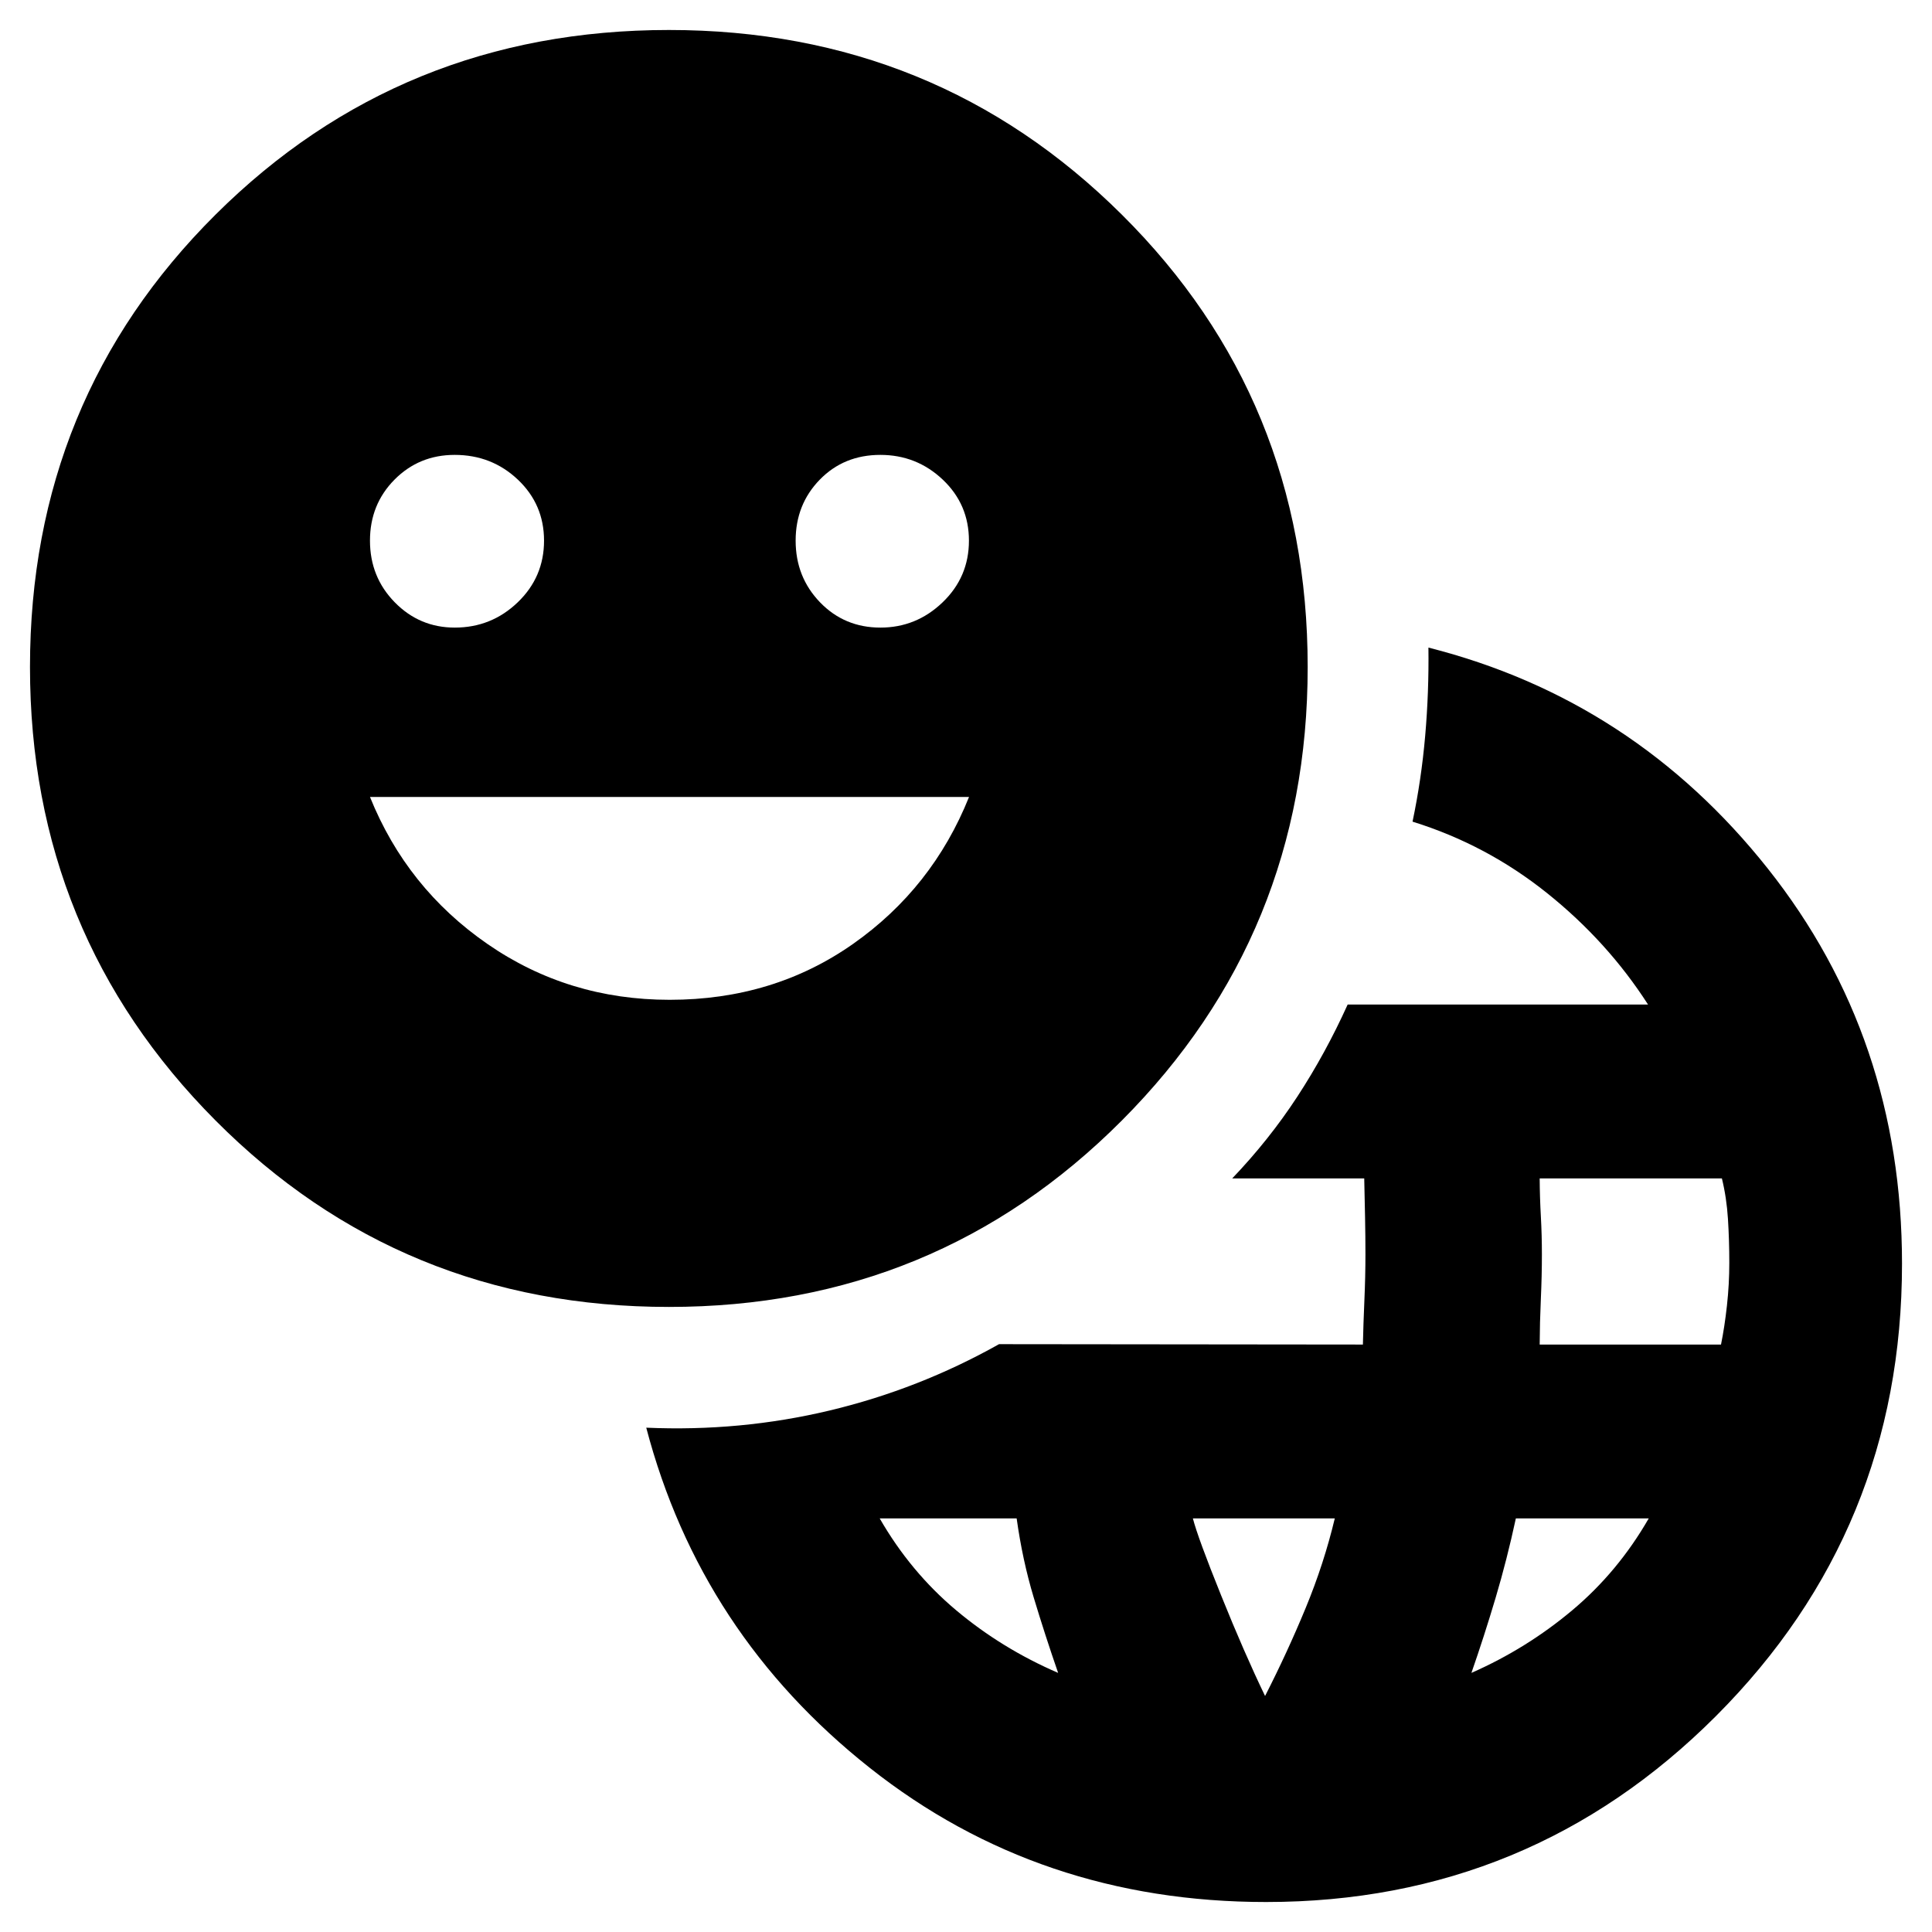 <svg xmlns="http://www.w3.org/2000/svg" height="40" viewBox="0 -960 960 960" width="40"><path d="M629.13-14.9q-112.7 0-196.91-66.64-84.21-66.63-111.1-169.05 46.85 2.04 91.16-8.55 44.3-10.58 84.14-32.95l180.8.19q.22-10.1.74-21.99.52-11.89.52-22.8 0-8.83-.19-18.56-.19-9.72-.41-19.2h-65.6q18.35-19.21 32.35-40.64 14.01-21.43 25.01-45.75h149.27q-20.1-31.3-50.2-55.4-30.1-24.09-66.83-35.49 4.38-20.75 6.29-42.65 1.9-21.9 1.61-43.84 102.05 25.86 168.68 109.87 66.64 84.02 66.64 196.29 0 132.19-92.36 224.68Q760.38-14.9 629.13-14.9ZM525.78-128.75q-6.56-18.94-12.14-37.49-5.58-18.54-8.47-39.27h-68.05q15.29 26.58 37.98 45.63 22.69 19.05 50.68 31.13Zm102.83 11.48q11.06-21.67 20.15-43.68 9.1-22.02 14.49-44.56h-70.51q2.43 9.5 14.02 38.23 11.58 28.74 21.85 50.01Zm102.53-11.48q27.43-12.08 50.12-31.13 22.7-19.05 37.99-45.63h-66.03q-4.38 20.35-10.05 39.43-5.67 19.07-12.03 37.33Zm33.92-163.15h90.1q1.78-8.76 2.95-19.37 1.17-10.62 1.17-21.23 0-11.27-.67-21.84t-3.01-20.11h-90.54q.06 9.48.58 18.79.52 9.31.52 19.04 0 10.55-.52 22.08-.52 11.54-.58 22.64ZM332.4-310.59q-133.07 0-225.29-92.63Q14.9-495.86 14.9-628.55q0-133.06 92.21-224.81 92.22-91.74 225.29-91.74 132.69 0 225.03 91.74 92.35 91.75 92.35 224.81 0 132.69-92.35 225.33-92.34 92.63-225.03 92.63ZM225.98-648.15q18.19 0 31.27-12.56 13.08-12.56 13.08-30.65 0-18-13-30.31-13.01-12.3-31.39-12.3-17.72 0-29.91 12.3-12.19 12.31-12.19 30.31 0 18.09 12.32 30.65 12.31 12.56 29.82 12.56ZM332.76-463.2q51.57 0 91.08-27.75 39.51-27.76 57.67-73.05H183.84q18.24 45.29 58.36 73.05 40.12 27.75 90.56 27.75Zm104.73-184.95q17.81 0 30.89-12.56 13.08-12.56 13.08-30.65 0-18-13-30.31-13.01-12.3-31.02-12.3-18.09 0-30.09 12.3-12 12.31-12 30.31 0 18.09 12.12 30.65 12.13 12.56 30.02 12.56Z"/></svg>